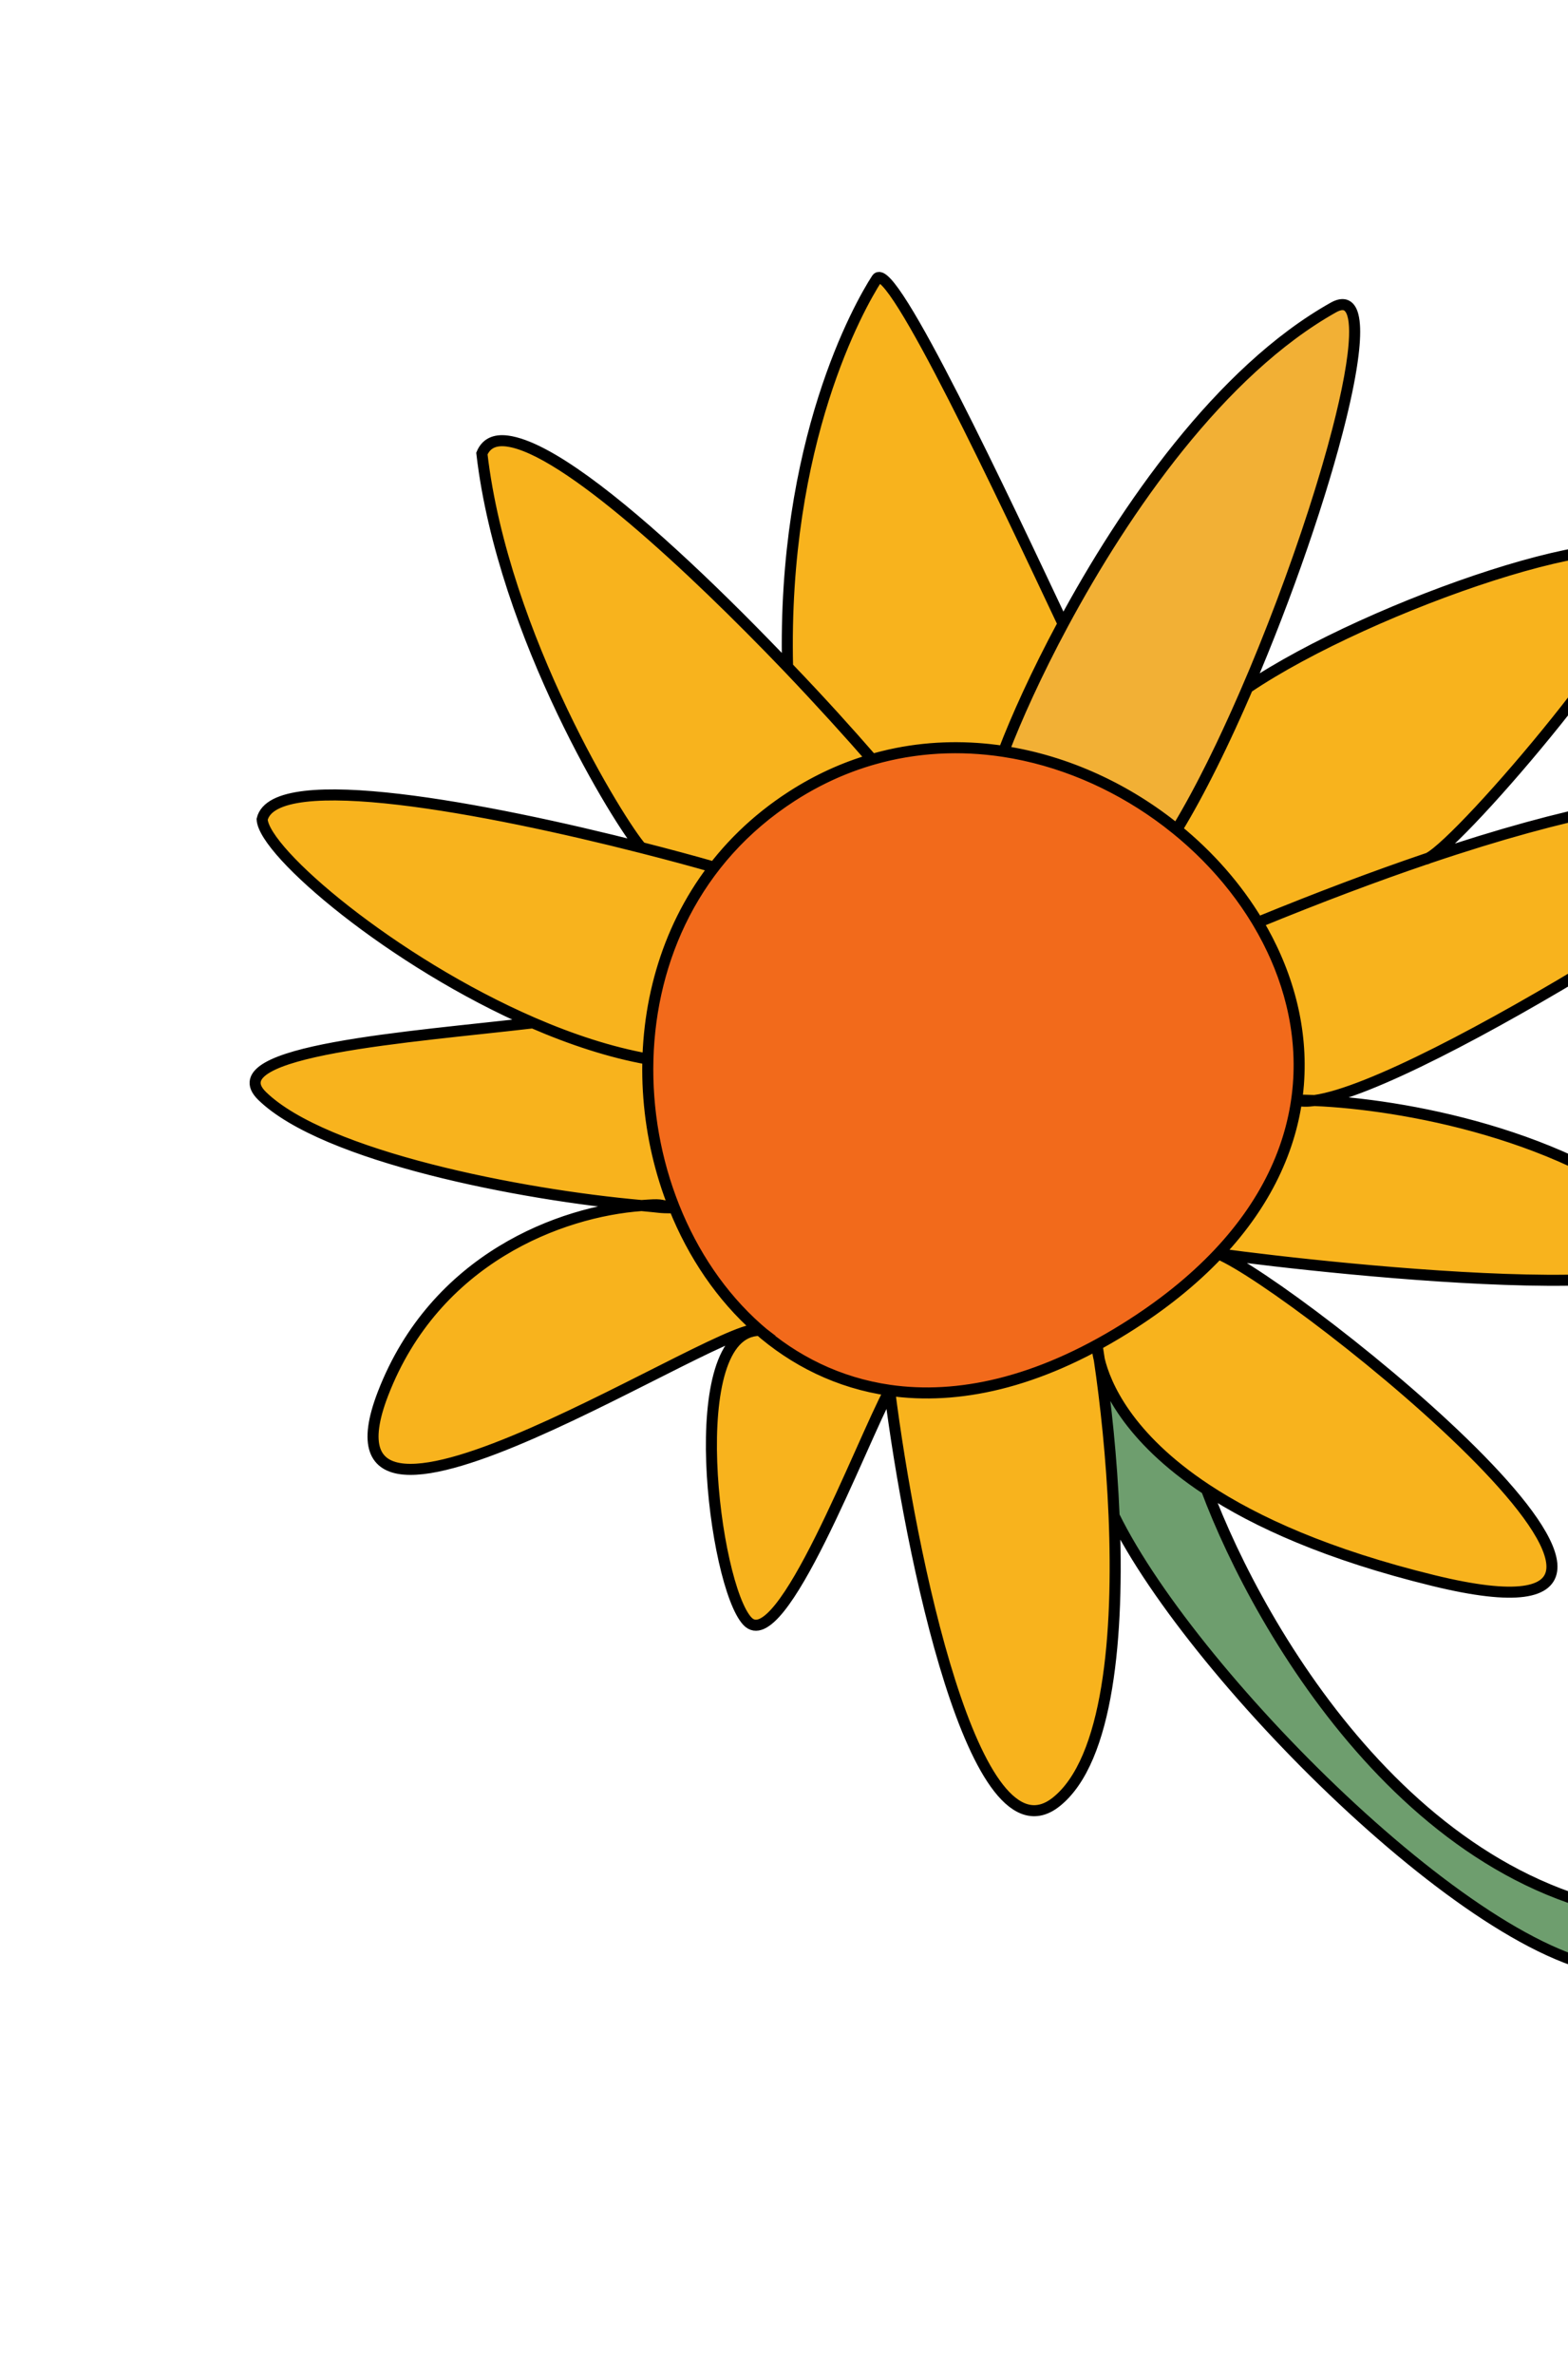 <svg width="142" height="215" viewBox="0 0 142 215" fill="none" xmlns="http://www.w3.org/2000/svg">
<path d="M101.853 120.284C105.283 118.149 108.086 115.868 110.327 113.497C119.56 103.728 119.249 92.43 113.909 83.498C112.024 80.344 109.512 77.485 106.571 75.093C102.101 71.455 96.64 68.895 90.89 68.017C86.98 67.421 82.936 67.601 78.977 68.748C76.496 69.467 74.049 70.565 71.69 72.09C62.95 77.737 58.935 86.782 58.676 95.869C58.545 100.462 59.374 105.066 61.039 109.246C61.051 109.278 61.064 109.309 61.076 109.34C64.481 117.814 71.325 124.529 80.563 125.854C86.704 126.735 93.903 125.234 101.853 120.284Z" fill="#F26A1B"/>
<path d="M112.984 62.258C120.116 45.678 125.807 24.999 120.751 27.836C110.525 33.576 101.854 46.092 96.274 56.468C93.859 60.96 92.022 65.051 90.89 68.017C96.64 68.895 102.101 71.455 106.571 75.093C108.677 71.632 110.892 67.121 112.984 62.258Z" fill="#F2B035"/>
<path d="M112.984 62.258C110.892 67.121 108.677 71.632 106.571 75.093C109.512 77.485 112.024 80.344 113.909 83.498C119.591 81.17 124.623 79.286 129.079 77.772C129.173 77.74 129.268 77.708 129.362 77.676C132.48 76.076 150.419 55.069 149.621 51.032C148.699 46.367 124.103 54.747 112.984 62.258Z" fill="#F8B31D"/>
<path d="M117.44 99.588C117.932 99.587 118.469 99.598 119.044 99.621C128.796 98.287 163.917 75.606 162.736 74.149C161.662 72.823 155.569 68.814 129.362 77.676C129.247 77.735 129.152 77.768 129.079 77.772C124.623 79.286 119.591 81.17 113.909 83.498C119.249 92.43 119.56 103.728 110.327 113.497C120.488 114.894 160.914 119.306 151.331 110.841C142.045 102.639 126.914 99.942 119.044 99.621C118.389 99.711 117.847 99.704 117.44 99.588Z" fill="#F8B31D"/>
<path d="M129.803 143.073C160.15 150.494 117.291 116.354 110.327 113.497C108.086 115.868 105.283 118.149 101.853 120.284C93.903 125.234 86.704 126.735 80.563 125.854C82.446 140.703 88.252 168.963 95.638 163.124C100.416 159.346 101.337 147.902 100.893 137.22C100.676 131.996 100.133 126.955 99.555 123.082C99.357 122.262 99.354 121.787 99.354 121.787C99.421 122.202 99.488 122.634 99.555 123.082C100.091 125.307 102.058 130.078 109.263 134.828C113.761 137.793 120.298 140.749 129.803 143.073Z" fill="#F8B31D"/>
<path d="M61.076 109.34C59.525 109.326 60.001 109.296 58.095 109.128C50.788 109.657 39.415 113.918 34.69 126.142C27.375 145.061 66.632 118.716 68.803 120.427C61.743 120.436 64.637 143.507 67.685 146.754C70.732 150.002 77.971 130.639 80.563 125.854C71.325 124.529 64.481 117.814 61.076 109.34Z" fill="#F8B31D"/>
<path d="M23.744 99.213C29.38 104.693 47.179 108.167 58.095 109.128C59.989 108.991 59.522 109.045 61.076 109.34C61.064 109.309 61.051 109.278 61.039 109.246C59.374 105.066 58.545 100.462 58.676 95.869C55.272 95.263 51.728 94.092 48.259 92.589C37.426 93.866 19.487 95.073 23.744 99.213Z" fill="#F8B31D"/>
<path d="M78.977 68.748C76.825 66.276 74.484 63.668 71.323 60.37C62.669 51.343 51.189 40.626 45.954 39.925C44.744 39.763 44.005 40.187 43.64 41.057C45.575 57.656 56.293 74.762 58.071 76.724C44.194 73.189 24.843 69.472 23.74 74.168C23.889 77.154 35.572 87.092 48.259 92.589C51.728 94.092 55.272 95.263 58.676 95.869C58.935 86.782 62.95 77.737 71.69 72.09C74.049 70.565 76.496 69.467 78.977 68.748Z" fill="#F8B31D"/>
<path d="M152.648 173.659C128.858 173.273 114.071 147.691 109.263 134.828C102.058 130.078 100.091 125.307 99.555 123.082C100.133 126.955 100.676 131.996 100.893 137.22C108.143 152.042 135.556 179.348 147.688 178.312L152.648 173.659Z" fill="#6E9E6E"/>
<path d="M96.274 56.468C91.078 45.465 80.671 23.278 79.402 25.235C77.815 27.68 70.83 40.017 71.323 60.37C74.484 63.668 76.825 66.276 78.977 68.748C82.936 67.601 86.98 67.421 90.89 68.017C92.022 65.051 93.859 60.96 96.274 56.468Z" fill="#F8B31D"/>
<path d="M61.076 109.34C59.525 109.326 60.001 109.296 58.095 109.128M61.076 109.34C59.522 109.045 59.989 108.991 58.095 109.128M61.076 109.34C64.481 117.814 71.325 124.529 80.563 125.854M61.076 109.34C61.064 109.309 61.051 109.278 61.039 109.246M58.095 109.128C47.179 108.167 29.38 104.693 23.744 99.213C19.487 95.073 37.426 93.866 48.259 92.589M58.095 109.128C50.788 109.657 39.415 113.918 34.69 126.142C27.375 145.061 66.632 118.716 68.803 120.427C61.743 120.436 64.637 143.507 67.685 146.754C70.732 150.002 77.971 130.639 80.563 125.854M48.331 92.581C48.307 92.583 48.283 92.586 48.259 92.589M96.274 56.468C91.078 45.465 80.671 23.278 79.402 25.235C77.815 27.68 70.83 40.017 71.323 60.37M96.274 56.468C93.859 60.96 92.022 65.051 90.89 68.017M96.274 56.468C101.854 46.092 110.525 33.576 120.751 27.836M71.323 60.37C74.484 63.668 76.825 66.276 78.977 68.748M71.323 60.37C62.669 51.343 51.189 40.626 45.954 39.925M78.977 68.748C70.933 59.509 53.101 40.882 45.954 39.925M78.977 68.748C82.936 67.601 86.98 67.421 90.89 68.017M78.977 68.748C76.496 69.467 74.049 70.565 71.69 72.09M45.954 39.925C44.744 39.763 44.005 40.187 43.64 41.057C45.575 57.656 56.293 74.762 58.071 76.724M58.071 76.724C60.549 77.355 62.682 77.93 64.676 78.501M58.071 76.724C44.194 73.189 24.843 69.472 23.74 74.168C23.889 77.154 35.572 87.092 48.259 92.589M58.676 95.869C58.935 86.782 62.95 77.737 71.69 72.09M58.676 95.869C58.545 100.462 59.374 105.066 61.039 109.246M58.676 95.869C55.272 95.263 51.728 94.092 48.259 92.589M90.879 68.046C90.882 68.036 90.886 68.027 90.89 68.017M120.751 27.836C127.29 24.166 115.853 59.833 106.571 75.093M120.751 27.836C125.807 24.999 120.116 45.678 112.984 62.258M106.571 75.093C109.512 77.485 112.024 80.344 113.909 83.498M106.571 75.093C102.101 71.455 96.64 68.895 90.89 68.017M106.571 75.093C108.677 71.632 110.892 67.121 112.984 62.258M112.984 62.258C124.103 54.747 148.699 46.367 149.621 51.032C150.419 55.069 132.48 76.076 129.362 77.676M129.033 77.771C129.047 77.772 129.062 77.773 129.079 77.772M110.327 113.497C120.488 114.894 160.914 119.306 151.331 110.841C142.045 102.639 126.914 99.942 119.044 99.621M110.327 113.497C117.291 116.354 160.15 150.494 129.803 143.073C120.298 140.749 113.761 137.793 109.263 134.828M110.327 113.497C108.086 115.868 105.283 118.149 101.853 120.284C93.903 125.234 86.704 126.735 80.563 125.854M110.327 113.497C119.56 103.728 119.249 92.43 113.909 83.498M110.327 113.497C127.778 95.033 111.133 71.108 90.89 68.017M99.555 123.082C99.357 122.262 99.354 121.787 99.354 121.787C99.421 122.202 99.488 122.634 99.555 123.082ZM99.555 123.082C100.091 125.307 102.058 130.078 109.263 134.828M99.555 123.082C100.133 126.955 100.676 131.996 100.893 137.22M80.563 125.854C82.446 140.703 88.252 168.963 95.638 163.124C100.416 159.346 101.337 147.902 100.893 137.22M80.563 125.854C71.291 124.524 64.431 117.764 61.039 109.246M71.69 72.09C77.814 68.132 84.53 67.047 90.89 68.017M71.69 72.09C58.532 80.591 56.081 96.797 61.039 109.246M113.909 83.498C119.591 81.17 124.623 79.286 129.079 77.772M109.263 134.828C114.071 147.691 128.858 173.273 152.648 173.659L147.688 178.312C135.556 179.348 108.143 152.042 100.893 137.22M129.079 77.772C129.173 77.74 129.268 77.708 129.362 77.676M129.079 77.772C129.152 77.768 129.247 77.735 129.362 77.676M129.362 77.676C155.569 68.814 161.662 72.823 162.736 74.149C163.917 75.606 128.796 98.287 119.044 99.621M119.044 99.621C118.469 99.598 117.932 99.587 117.44 99.588C117.847 99.704 118.389 99.711 119.044 99.621Z" stroke="black"/>
</svg>

